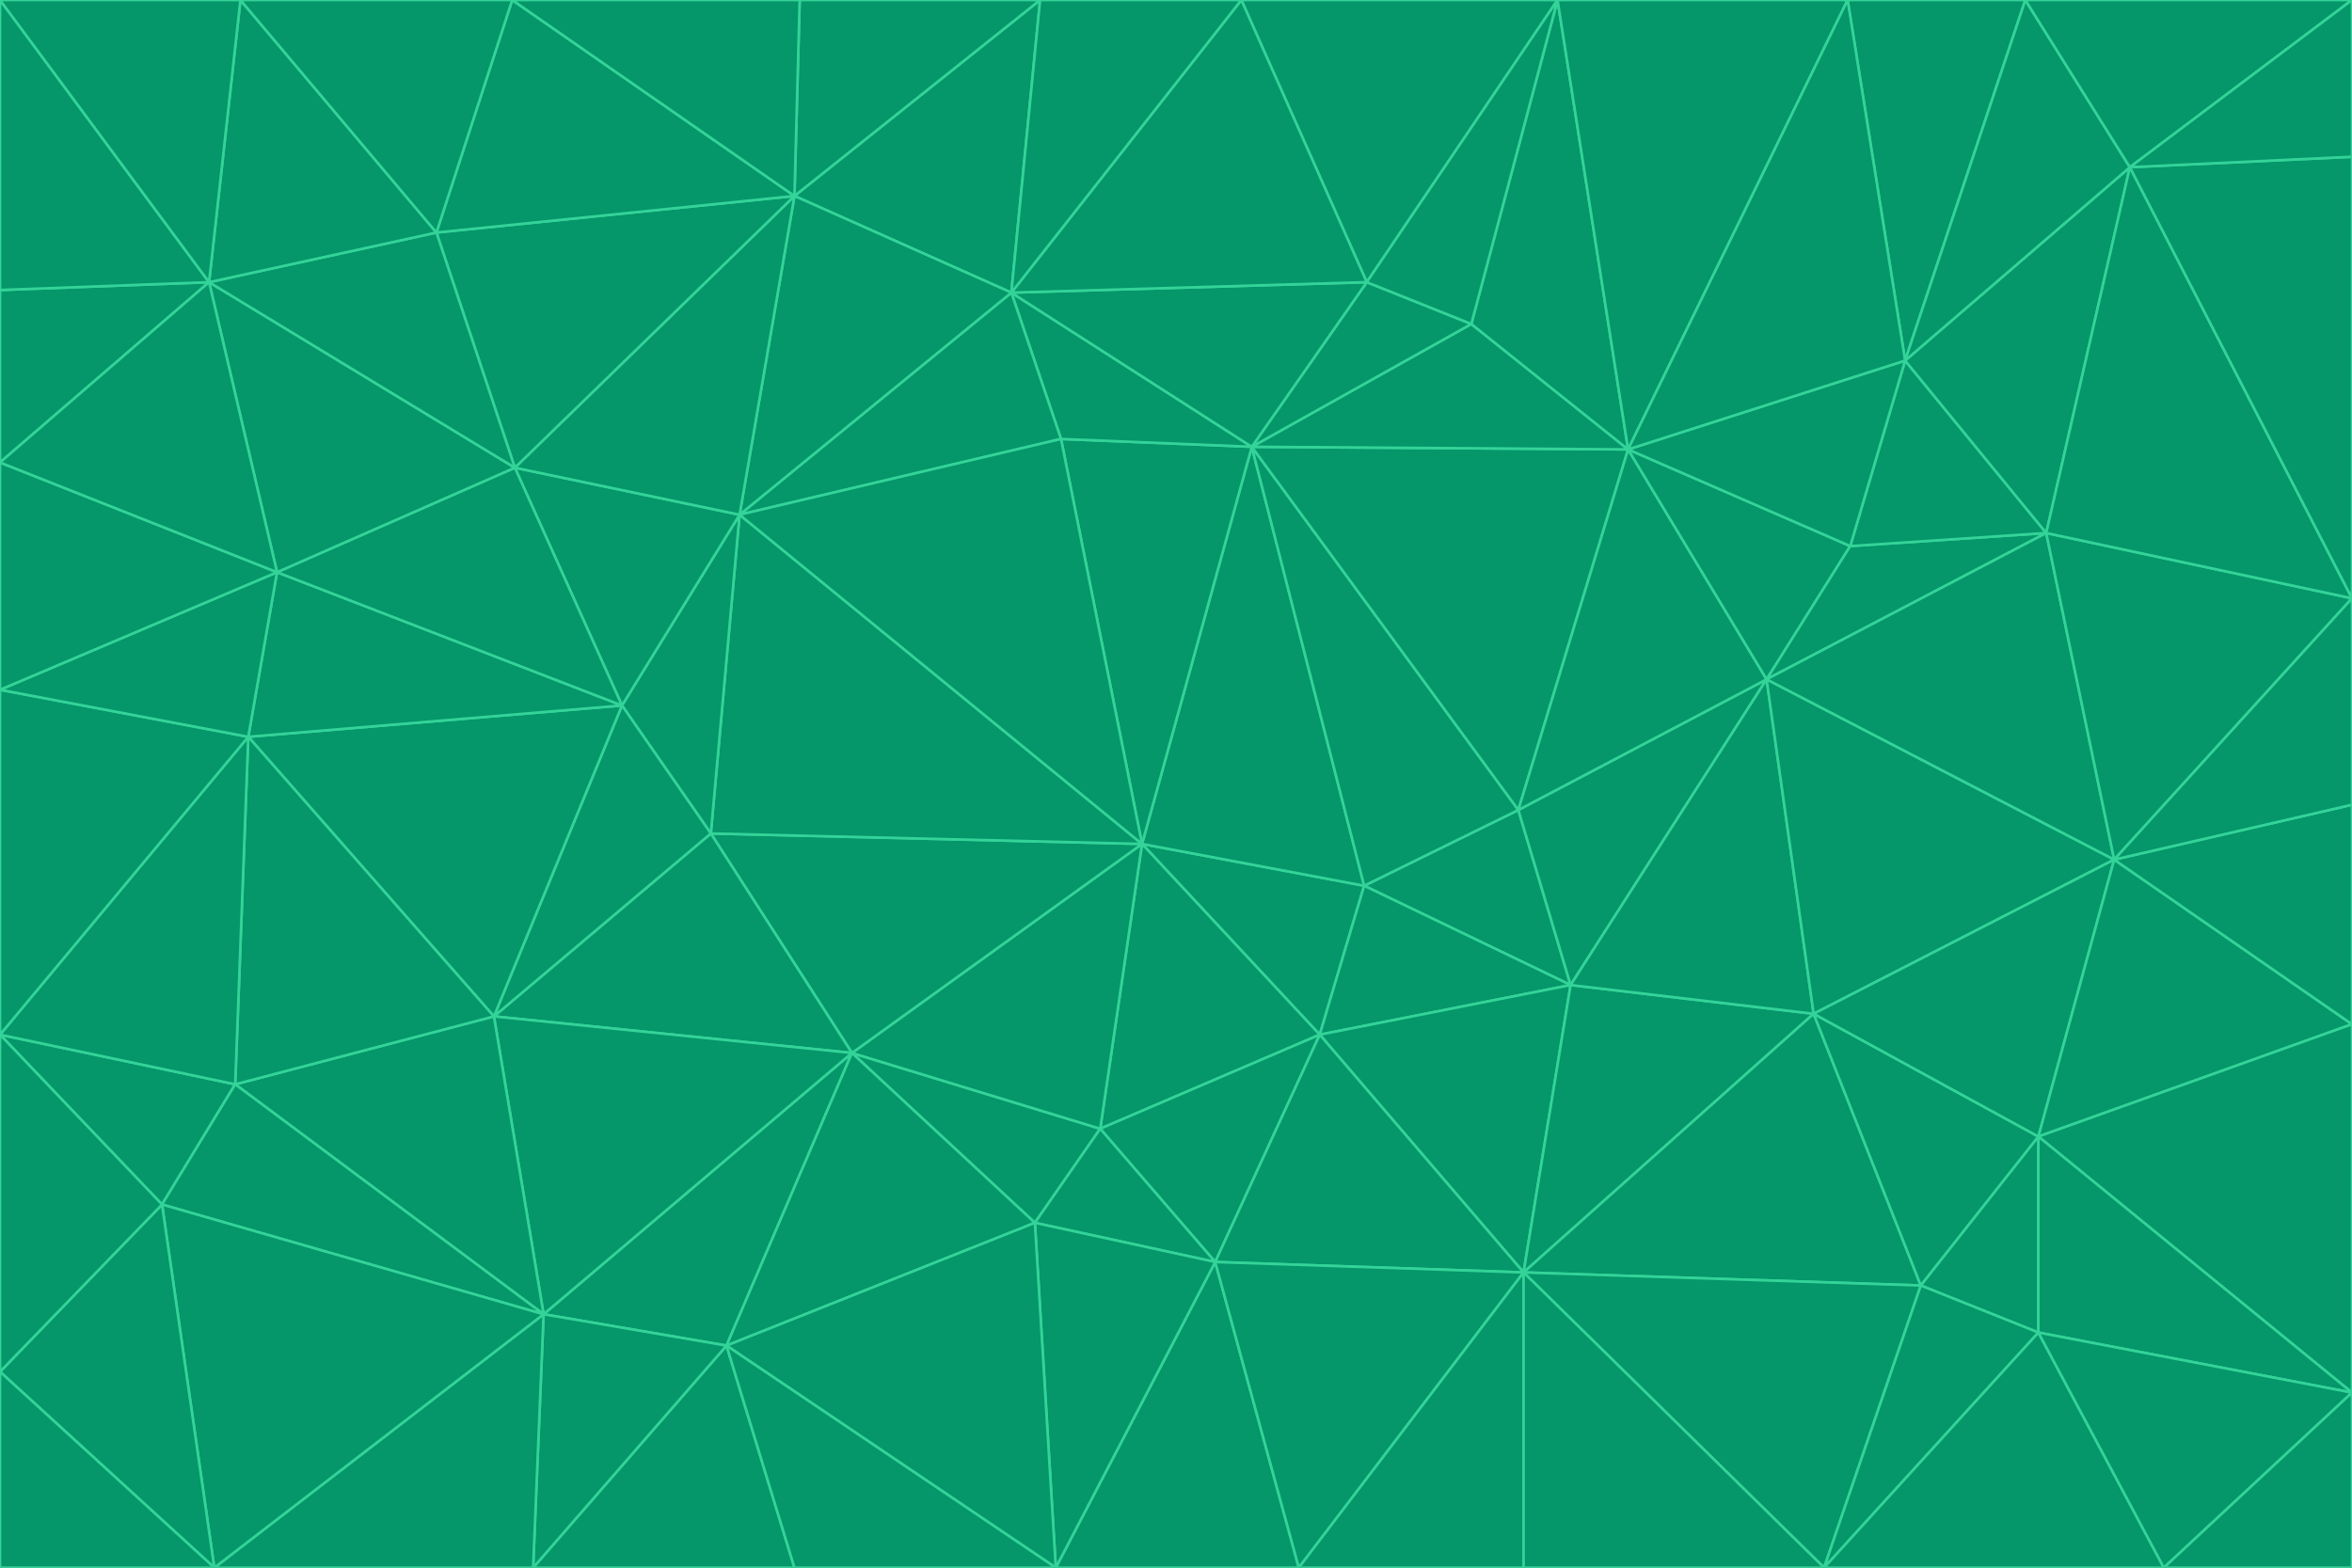 <svg id="visual" viewBox="0 0 900 600" width="900" height="600" xmlns="http://www.w3.org/2000/svg" xmlns:xlink="http://www.w3.org/1999/xlink" version="1.1"><g stroke-width="1" stroke-linejoin="bevel"><path d="M437 323L505 396L522 339Z" fill="#059669" stroke="#34d399"></path><path d="M437 323L421 432L505 396Z" fill="#059669" stroke="#34d399"></path><path d="M601 377L581 310L522 339Z" fill="#059669" stroke="#34d399"></path><path d="M522 339L479 171L437 323Z" fill="#059669" stroke="#34d399"></path><path d="M421 432L465 483L505 396Z" fill="#059669" stroke="#34d399"></path><path d="M505 396L601 377L522 339Z" fill="#059669" stroke="#34d399"></path><path d="M583 487L601 377L505 396Z" fill="#059669" stroke="#34d399"></path><path d="M326 403L396 468L421 432Z" fill="#059669" stroke="#34d399"></path><path d="M421 432L396 468L465 483Z" fill="#059669" stroke="#34d399"></path><path d="M437 323L326 403L421 432Z" fill="#059669" stroke="#34d399"></path><path d="M465 483L583 487L505 396Z" fill="#059669" stroke="#34d399"></path><path d="M581 310L479 171L522 339Z" fill="#059669" stroke="#34d399"></path><path d="M437 323L272 319L326 403Z" fill="#059669" stroke="#34d399"></path><path d="M479 171L406 168L437 323Z" fill="#059669" stroke="#34d399"></path><path d="M283 197L272 319L437 323Z" fill="#059669" stroke="#34d399"></path><path d="M583 487L694 388L601 377Z" fill="#059669" stroke="#34d399"></path><path d="M601 377L676 260L581 310Z" fill="#059669" stroke="#34d399"></path><path d="M581 310L623 172L479 171Z" fill="#059669" stroke="#34d399"></path><path d="M694 388L676 260L601 377Z" fill="#059669" stroke="#34d399"></path><path d="M676 260L623 172L581 310Z" fill="#059669" stroke="#34d399"></path><path d="M479 171L387 112L406 168Z" fill="#059669" stroke="#34d399"></path><path d="M404 600L497 600L465 483Z" fill="#059669" stroke="#34d399"></path><path d="M465 483L497 600L583 487Z" fill="#059669" stroke="#34d399"></path><path d="M583 487L735 492L694 388Z" fill="#059669" stroke="#34d399"></path><path d="M404 600L465 483L396 468Z" fill="#059669" stroke="#34d399"></path><path d="M623 172L563 124L479 171Z" fill="#059669" stroke="#34d399"></path><path d="M387 112L283 197L406 168Z" fill="#059669" stroke="#34d399"></path><path d="M406 168L283 197L437 323Z" fill="#059669" stroke="#34d399"></path><path d="M283 197L238 270L272 319Z" fill="#059669" stroke="#34d399"></path><path d="M208 503L278 515L326 403Z" fill="#059669" stroke="#34d399"></path><path d="M563 124L523 108L479 171Z" fill="#059669" stroke="#34d399"></path><path d="M189 389L326 403L272 319Z" fill="#059669" stroke="#34d399"></path><path d="M326 403L278 515L396 468Z" fill="#059669" stroke="#34d399"></path><path d="M278 515L404 600L396 468Z" fill="#059669" stroke="#34d399"></path><path d="M523 108L387 112L479 171Z" fill="#059669" stroke="#34d399"></path><path d="M497 600L583 600L583 487Z" fill="#059669" stroke="#34d399"></path><path d="M676 260L708 209L623 172Z" fill="#059669" stroke="#34d399"></path><path d="M623 172L596 0L563 124Z" fill="#059669" stroke="#34d399"></path><path d="M783 204L708 209L676 260Z" fill="#059669" stroke="#34d399"></path><path d="M238 270L189 389L272 319Z" fill="#059669" stroke="#34d399"></path><path d="M698 600L735 492L583 487Z" fill="#059669" stroke="#34d399"></path><path d="M694 388L809 329L676 260Z" fill="#059669" stroke="#34d399"></path><path d="M204 600L304 600L278 515Z" fill="#059669" stroke="#34d399"></path><path d="M278 515L304 600L404 600Z" fill="#059669" stroke="#34d399"></path><path d="M189 389L208 503L326 403Z" fill="#059669" stroke="#34d399"></path><path d="M735 492L780 435L694 388Z" fill="#059669" stroke="#34d399"></path><path d="M398 0L304 75L387 112Z" fill="#059669" stroke="#34d399"></path><path d="M387 112L304 75L283 197Z" fill="#059669" stroke="#34d399"></path><path d="M283 197L197 179L238 270Z" fill="#059669" stroke="#34d399"></path><path d="M238 270L95 282L189 389Z" fill="#059669" stroke="#34d399"></path><path d="M304 75L197 179L283 197Z" fill="#059669" stroke="#34d399"></path><path d="M583 600L698 600L583 487Z" fill="#059669" stroke="#34d399"></path><path d="M735 492L780 510L780 435Z" fill="#059669" stroke="#34d399"></path><path d="M783 204L729 138L708 209Z" fill="#059669" stroke="#34d399"></path><path d="M708 209L729 138L623 172Z" fill="#059669" stroke="#34d399"></path><path d="M596 0L475 0L523 108Z" fill="#059669" stroke="#34d399"></path><path d="M523 108L475 0L387 112Z" fill="#059669" stroke="#34d399"></path><path d="M780 435L809 329L694 388Z" fill="#059669" stroke="#34d399"></path><path d="M698 600L780 510L735 492Z" fill="#059669" stroke="#34d399"></path><path d="M780 435L900 392L809 329Z" fill="#059669" stroke="#34d399"></path><path d="M809 329L783 204L676 260Z" fill="#059669" stroke="#34d399"></path><path d="M596 0L523 108L563 124Z" fill="#059669" stroke="#34d399"></path><path d="M475 0L398 0L387 112Z" fill="#059669" stroke="#34d399"></path><path d="M208 503L204 600L278 515Z" fill="#059669" stroke="#34d399"></path><path d="M82 600L204 600L208 503Z" fill="#059669" stroke="#34d399"></path><path d="M707 0L596 0L623 172Z" fill="#059669" stroke="#34d399"></path><path d="M106 219L95 282L238 270Z" fill="#059669" stroke="#34d399"></path><path d="M189 389L90 415L208 503Z" fill="#059669" stroke="#34d399"></path><path d="M95 282L90 415L189 389Z" fill="#059669" stroke="#34d399"></path><path d="M197 179L106 219L238 270Z" fill="#059669" stroke="#34d399"></path><path d="M80 108L106 219L197 179Z" fill="#059669" stroke="#34d399"></path><path d="M167 89L197 179L304 75Z" fill="#059669" stroke="#34d399"></path><path d="M398 0L306 0L304 75Z" fill="#059669" stroke="#34d399"></path><path d="M196 0L167 89L304 75Z" fill="#059669" stroke="#34d399"></path><path d="M775 0L707 0L729 138Z" fill="#059669" stroke="#34d399"></path><path d="M729 138L707 0L623 172Z" fill="#059669" stroke="#34d399"></path><path d="M0 396L62 461L90 415Z" fill="#059669" stroke="#34d399"></path><path d="M90 415L62 461L208 503Z" fill="#059669" stroke="#34d399"></path><path d="M0 396L90 415L95 282Z" fill="#059669" stroke="#34d399"></path><path d="M900 533L900 392L780 435Z" fill="#059669" stroke="#34d399"></path><path d="M809 329L900 229L783 204Z" fill="#059669" stroke="#34d399"></path><path d="M783 204L815 64L729 138Z" fill="#059669" stroke="#34d399"></path><path d="M900 533L780 435L780 510Z" fill="#059669" stroke="#34d399"></path><path d="M900 392L900 308L809 329Z" fill="#059669" stroke="#34d399"></path><path d="M698 600L828 600L780 510Z" fill="#059669" stroke="#34d399"></path><path d="M900 308L900 229L809 329Z" fill="#059669" stroke="#34d399"></path><path d="M900 229L815 64L783 204Z" fill="#059669" stroke="#34d399"></path><path d="M306 0L196 0L304 75Z" fill="#059669" stroke="#34d399"></path><path d="M167 89L80 108L197 179Z" fill="#059669" stroke="#34d399"></path><path d="M828 600L900 533L780 510Z" fill="#059669" stroke="#34d399"></path><path d="M62 461L82 600L208 503Z" fill="#059669" stroke="#34d399"></path><path d="M815 64L775 0L729 138Z" fill="#059669" stroke="#34d399"></path><path d="M92 0L80 108L167 89Z" fill="#059669" stroke="#34d399"></path><path d="M0 264L0 396L95 282Z" fill="#059669" stroke="#34d399"></path><path d="M0 264L95 282L106 219Z" fill="#059669" stroke="#34d399"></path><path d="M62 461L0 525L82 600Z" fill="#059669" stroke="#34d399"></path><path d="M0 177L0 264L106 219Z" fill="#059669" stroke="#34d399"></path><path d="M828 600L900 600L900 533Z" fill="#059669" stroke="#34d399"></path><path d="M0 396L0 525L62 461Z" fill="#059669" stroke="#34d399"></path><path d="M0 111L0 177L80 108Z" fill="#059669" stroke="#34d399"></path><path d="M80 108L0 177L106 219Z" fill="#059669" stroke="#34d399"></path><path d="M900 229L900 60L815 64Z" fill="#059669" stroke="#34d399"></path><path d="M815 64L900 0L775 0Z" fill="#059669" stroke="#34d399"></path><path d="M196 0L92 0L167 89Z" fill="#059669" stroke="#34d399"></path><path d="M0 525L0 600L82 600Z" fill="#059669" stroke="#34d399"></path><path d="M0 0L0 111L80 108Z" fill="#059669" stroke="#34d399"></path><path d="M900 60L900 0L815 64Z" fill="#059669" stroke="#34d399"></path><path d="M92 0L0 0L80 108Z" fill="#059669" stroke="#34d399"></path></g></svg>